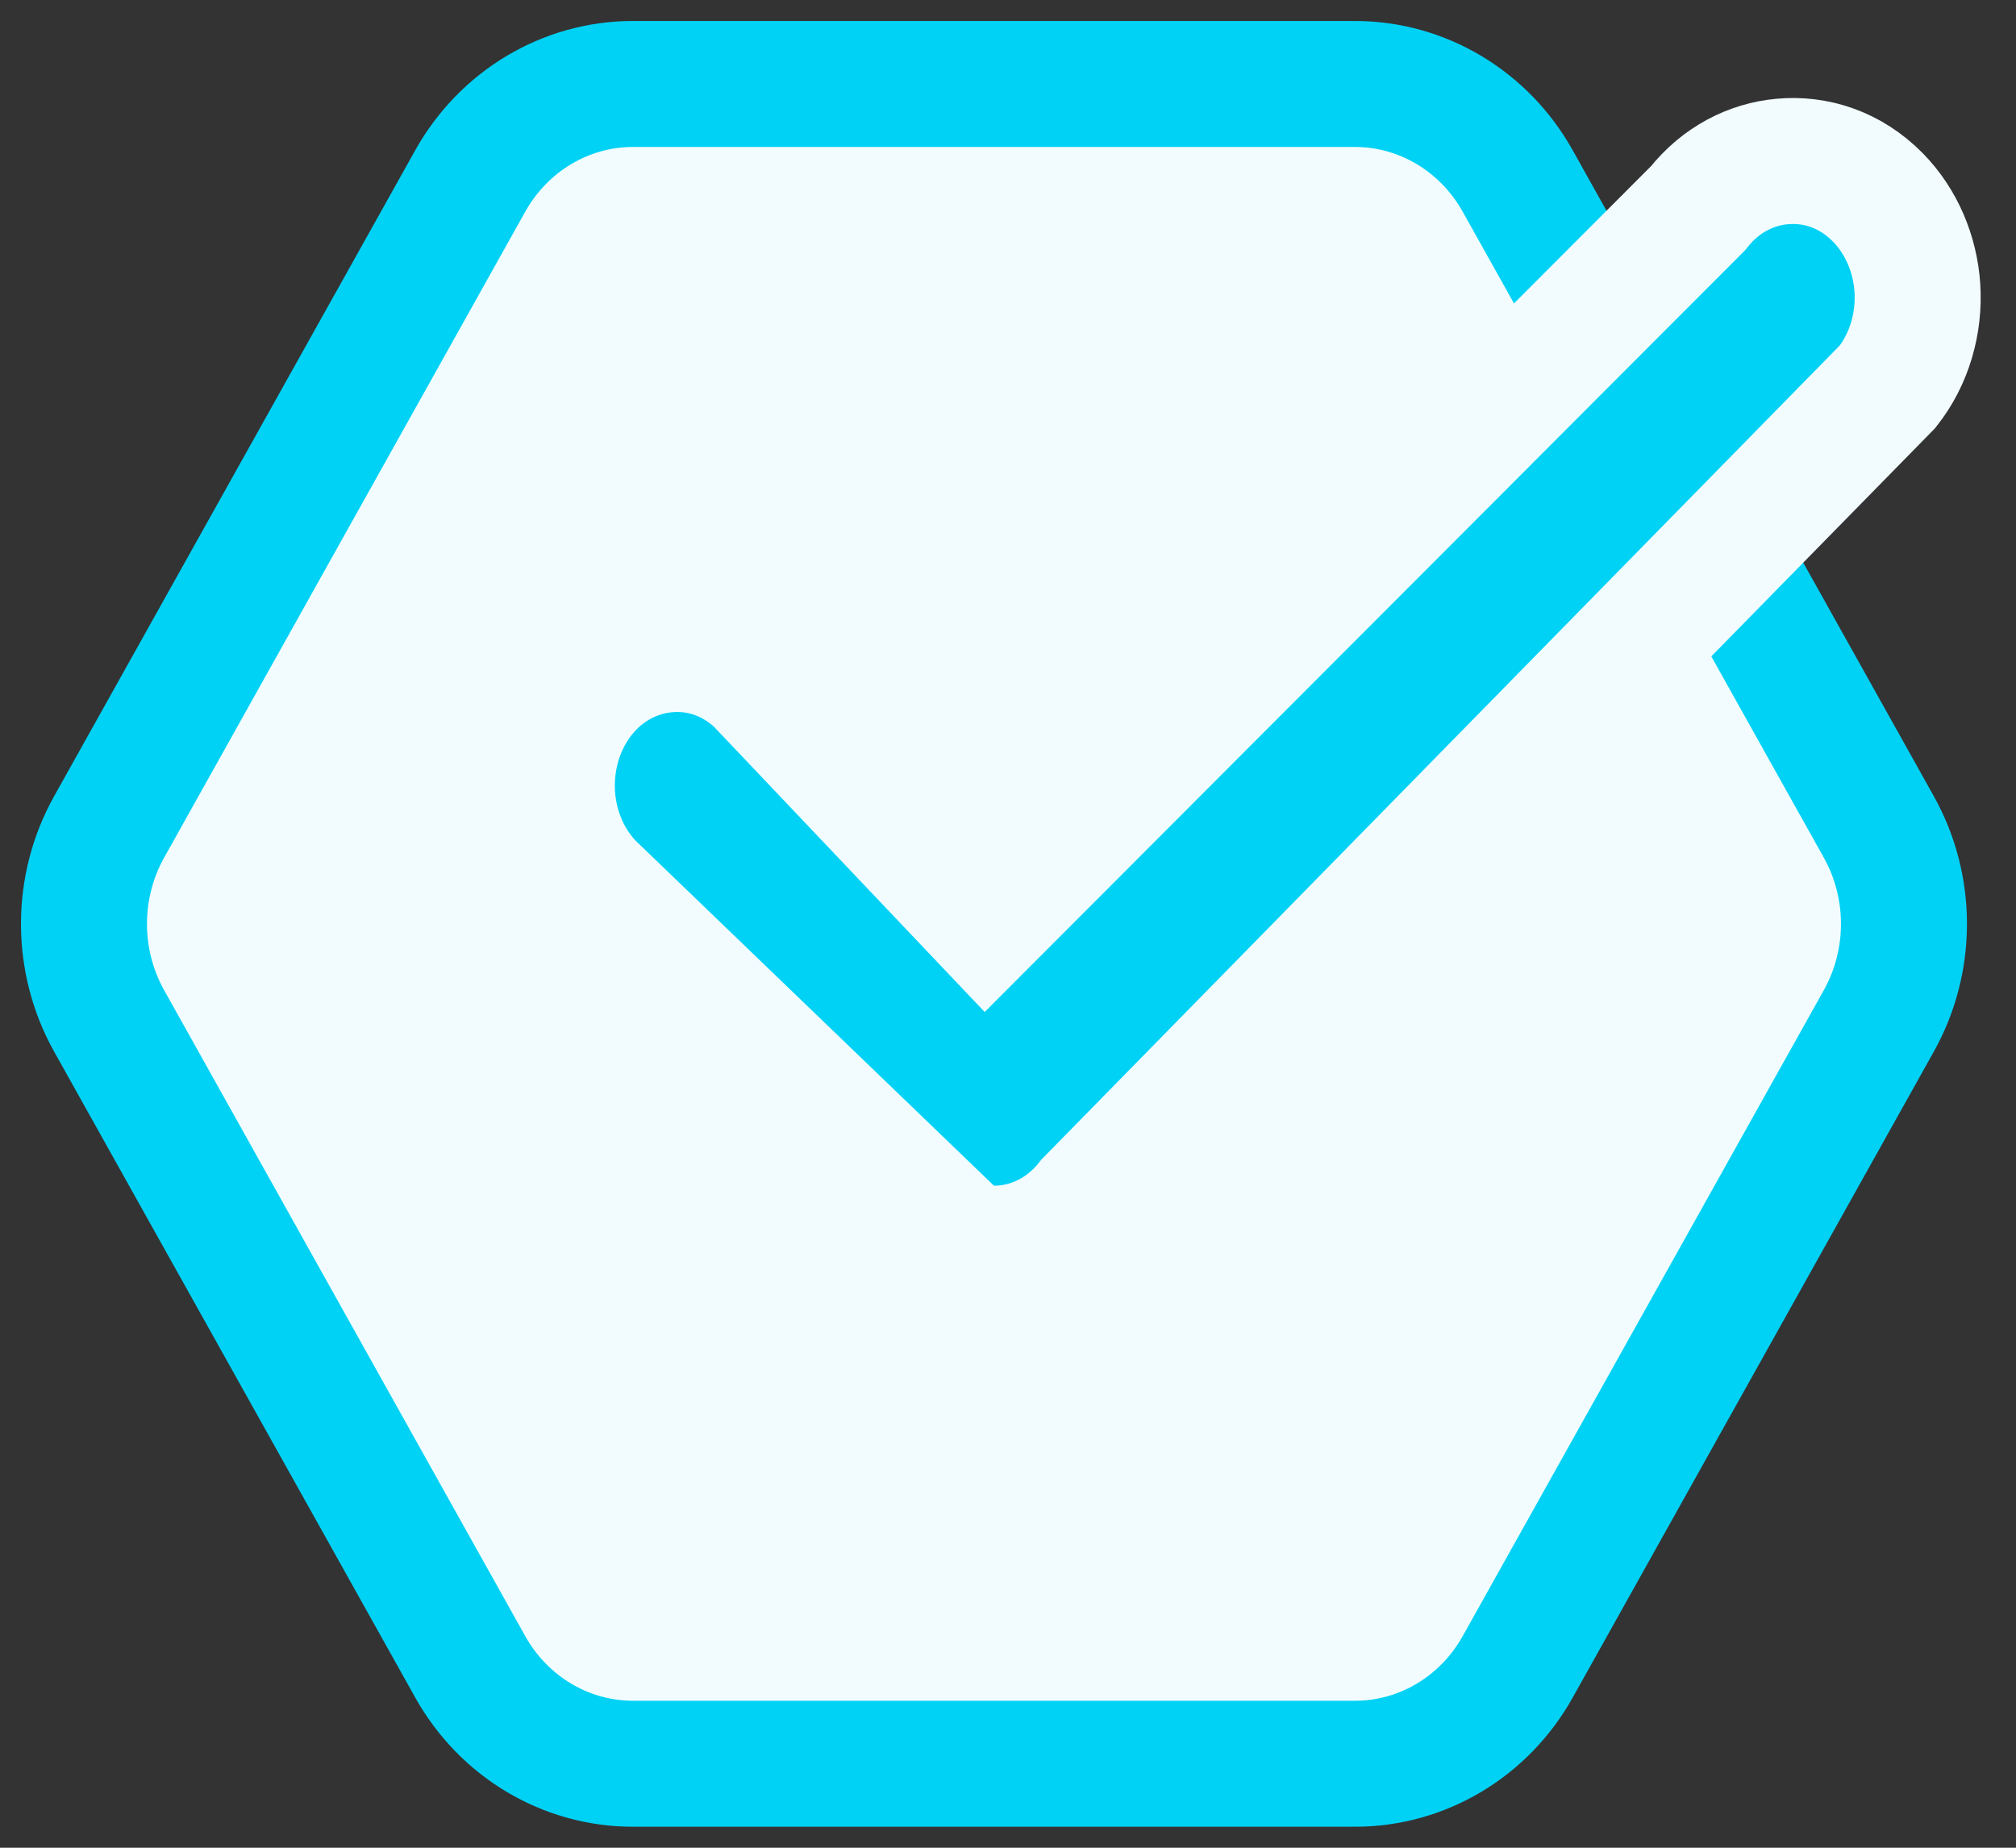 <?xml version="1.0" encoding="UTF-8"?>
<svg width="24px" height="22px" viewBox="0 0 24 22" version="1.1" xmlns="http://www.w3.org/2000/svg" xmlns:xlink="http://www.w3.org/1999/xlink">
    <rect x="0" y="0" width="24" height="22" fill="#333333" stroke="none"/>
    <title>Group 4</title>
    <g id="updated" stroke="none" stroke-width="1" fill="none" fill-rule="evenodd">
        <g id="Integrated-Fulfilment" transform="translate(-659, -1199)" fill-rule="nonzero" stroke-width="1.5">
            <g id="Group-16" transform="translate(0, 904)">
                <g id="Group-4" transform="translate(660, 296)">
                    <g id="Group-2" fill="#F2FCFE" stroke="#00D2F6">
                        <path d="M11.988,-0.534 L19.679,3.765 C20.393,4.164 20.833,4.902 20.833,5.701 L20.833,14.299 C20.833,15.098 20.393,15.836 19.679,16.235 L11.988,20.534 C11.274,20.933 10.393,20.933 9.679,20.534 L1.988,16.235 C1.274,15.836 0.833,15.098 0.833,14.299 L0.833,5.701 C0.833,4.902 1.274,4.164 1.988,3.765 L9.679,-0.534 C10.393,-0.933 11.274,-0.933 11.988,-0.534 Z" id="Mask-Copy-2" transform="translate(10.833, 10) rotate(90) translate(-10.833, -10) "></path>
                    </g>
                    <path d="M20.215,0.923 C20.612,0.886 21.027,1.016 21.357,1.352 C21.635,1.636 21.799,2.023 21.826,2.427 C21.853,2.844 21.733,3.271 21.471,3.604 L21.471,3.604 L11.961,13.303 C11.568,13.801 10.984,13.955 10.483,13.822 L10.483,13.822 L6.102,9.603 C5.814,9.341 5.631,8.968 5.582,8.567 C5.535,8.176 5.619,7.765 5.832,7.427 C6.08,7.033 6.449,6.811 6.827,6.747 C7.236,6.678 7.672,6.787 8.025,7.117 L8.025,7.117 L10.736,9.974 L19.214,1.48 C19.485,1.136 19.85,0.956 20.215,0.923 Z" id="Path" stroke="#F2FCFE" fill="#00D2F6"></path>
                </g>
            </g>
        </g>
    </g>
</svg>